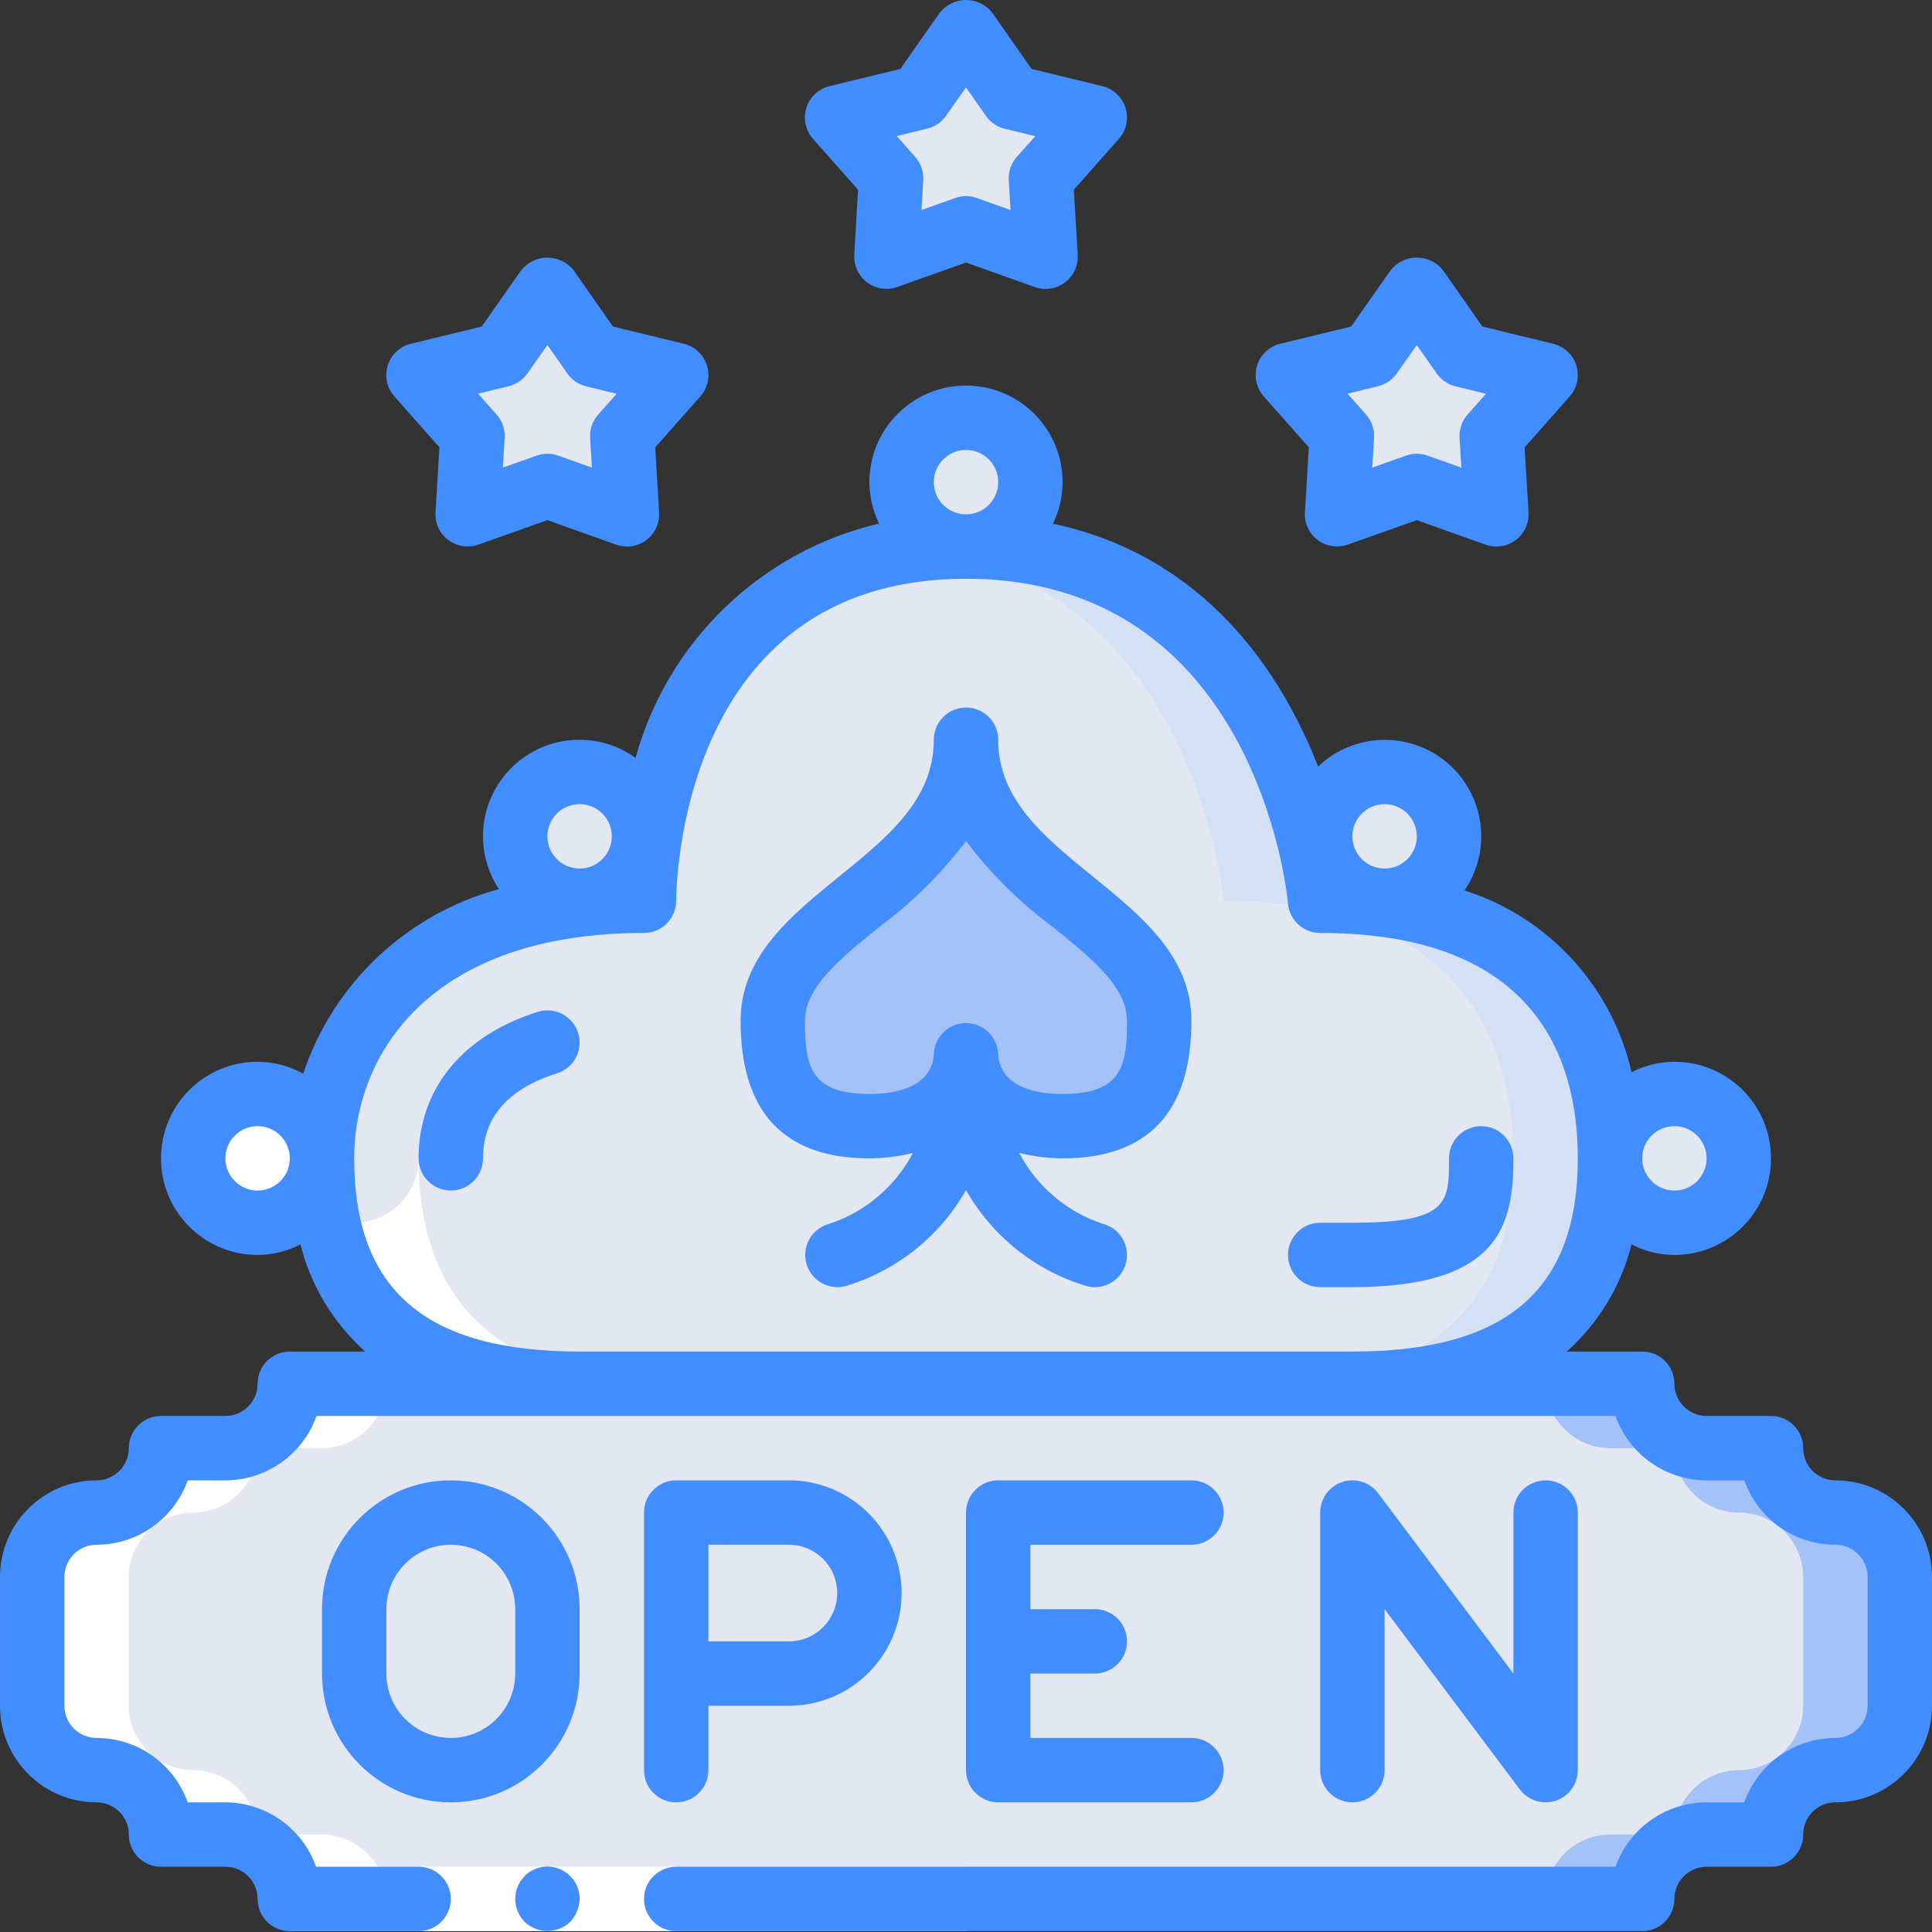 <svg height="512pt" viewBox="0 0 512 512" width="512pt" xmlns="http://www.w3.org/2000/svg"><rect x="0" y="0" width="512" height="512" fill="#333333" stroke="none"/><path d="m503.465 417.91v34.133c-.027 9.414-7.652 17.039-17.066 17.066-9.414.027-17.035 7.652-17.066 17.066h-17.066c-9.414.027-17.039 7.652-17.066 17.066h-358.398c-.027-9.414-7.652-17.039-17.066-17.066h-17.066c-.031-9.414-7.652-17.039-17.066-17.066-9.414-.027-17.039-7.652-17.066-17.066v-34.133c.027-9.414 7.652-17.039 17.066-17.066 9.414-.031 17.035-7.656 17.066-17.07h17.066c9.414-.027 17.039-7.652 17.066-17.066h358.398c.027 9.414 7.652 17.039 17.066 17.066h17.066c.031 9.414 7.652 17.039 17.066 17.07 9.414.027 17.039 7.652 17.066 17.066zm0 0" fill="#a4c2f7"/><path d="m477.867 417.91v34.133c-.027 9.414-7.652 17.039-17.066 17.066-9.414.027-17.039 7.652-17.066 17.066h-17.066c-9.414.027-17.039 7.652-17.066 17.066h-332.801c-.027-9.414-7.652-17.039-17.066-17.066h-17.066c-.031-9.414-7.652-17.039-17.066-17.066-9.414-.027-17.039-7.652-17.066-17.066v-34.133c.027-9.414 7.652-17.039 17.066-17.066 9.414-.031 17.035-7.656 17.066-17.07h17.066c9.414-.027 17.039-7.652 17.066-17.066h332.801c.027 9.414 7.652 17.039 17.066 17.066h17.066c.027 9.414 7.652 17.039 17.066 17.07 9.414.027 17.039 7.652 17.066 17.066zm0 0" fill="#e3e7f2"/><path d="m426.668 306.977c0 34.133-17.066 59.73-68.27 59.73h-204.797c-51.203 0-68.27-25.598-68.27-59.73 0-27.734 16.898-55.469 55.297-64.855 9.836-2.359 19.922-3.508 30.039-3.414 0 0 0-84.223 72.531-93.098 4.246-.527 8.523-.781 12.801-.766 85.332 0 93.867 93.863 93.867 93.863 1.875 0 3.668 0 5.461.086 55.297 2.051 71.34 35.074 71.34 68.184zm0 0" fill="#d4e1f4"/><path d="m401.066 306.977c0 34.133-17.066 59.73-68.266 59.73h-179.199c-51.203 0-68.27-25.598-68.27-59.73 0-27.734 16.898-55.469 55.297-64.855 9.836-2.359 19.922-3.508 30.039-3.414 0 0 0-84.223 72.531-93.098 73.387 8.789 81.066 93.098 81.066 93.098 8.395-.062 16.773.738 25.004 2.391 1.73.324 3.441.754 5.121 1.281 35.582 9.555 46.676 37.035 46.676 64.598zm0 0" fill="#e3e7f2"/><path d="m256 279.82s0 18.621 25.602 18.621c25.598 0 25.598-18.621 25.598-27.93 0-27.922-51.199-37.23-51.199-74.469 0 37.238-51.199 46.547-51.199 74.469 0 9.309 0 27.93 25.598 27.93 25.602 0 25.602-18.621 25.602-18.621" fill="#a4c2f7"/><path d="m273.066 127.773c0 9.426-7.641 17.07-17.066 17.07s-17.066-7.645-17.066-17.07c0-9.426 7.641-17.066 17.066-17.066s17.066 7.641 17.066 17.066zm0 0" fill="#e3e7f2"/><path d="m384 221.641c0 9.426-7.641 17.066-17.066 17.066-9.426 0-17.066-7.641-17.066-17.066s7.641-17.066 17.066-17.066c9.426 0 17.066 7.641 17.066 17.066zm0 0" fill="#e3e7f2"/><path d="m460.801 306.977c0 9.426-7.641 17.066-17.066 17.066s-17.066-7.641-17.066-17.066c0-9.426 7.641-17.066 17.066-17.066s17.066 7.641 17.066 17.066zm0 0" fill="#e3e7f2"/><path d="m85.332 306.977c0 9.426-7.641 17.066-17.066 17.066s-17.066-7.641-17.066-17.066c0-9.426 7.641-17.066 17.066-17.066s17.066 7.641 17.066 17.066zm0 0" fill="#e3e7f2"/><path d="m170.668 221.641c0 9.426-7.641 17.066-17.066 17.066-9.426 0-17.066-7.641-17.066-17.066s7.641-17.066 17.066-17.066c9.426 0 17.066 7.641 17.066 17.066zm0 0" fill="#e3e7f2"/><path d="m256 8.309 12.262 17.492 21.871 5.324-14.293 16.137 1.254 20.781-21.094-7.52-21.094 7.52 1.254-20.781-14.293-16.137 21.871-5.324zm0 0" fill="#e3e7f2"/><path d="m375.465 76.574 12.266 17.496 21.871 5.324-14.293 16.137 1.254 20.777-21.098-7.52-21.094 7.52 1.254-20.777-14.293-16.137 21.871-5.324zm0 0" fill="#e3e7f2"/><path d="m145.066 76.574-12.262 17.496-21.871 5.324 14.293 16.137-1.254 20.777 21.094-7.52 21.094 7.52-1.254-20.777 14.293-16.137-21.871-5.324zm0 0" fill="#e3e7f2"/><path d="m25.602 469.109c9.414.027 17.035 7.652 17.066 17.066h17.066c9.414.027 17.039 7.652 17.066 17.066h25.598c-.027-9.414-7.652-17.039-17.066-17.066h-17.066c-.027-9.414-7.652-17.039-17.066-17.066-9.414-.027-17.039-7.652-17.066-17.066v-34.133c.027-9.414 7.652-17.039 17.066-17.066 9.414-.031 17.039-7.656 17.066-17.07h17.066c9.414-.027 17.039-7.652 17.066-17.066h-25.598c-.027 9.414-7.652 17.039-17.066 17.066h-17.066c-.031 9.414-7.652 17.039-17.066 17.07-9.414.027-17.039 7.652-17.066 17.066v34.133c.027 9.414 7.652 17.039 17.066 17.066zm0 0" fill="#fff"/><path d="m456.535 318.152c-2.738-3.082-4.254-7.055-4.27-11.176.012 5.184-.461 10.363-1.406 15.461 2.172-1.012 4.105-2.473 5.676-4.285zm0 0" fill="#fff"/><path d="m396.562 136.309-.352-5.793-7.945 2.832zm0 0" fill="#fff"/><path d="m450.934 291.555c.887 5.094 1.332 10.254 1.332 15.422.016-4.121 1.531-8.098 4.27-11.18-1.551-1.789-3.457-3.234-5.602-4.242zm0 0" fill="#fff"/><path d="m51.199 306.977c-.031 7.113 4.375 13.496 11.039 15.992 6.664 2.492 14.18.57 18.828-4.816-5.688-6.363-5.688-15.988 0-22.355-4.648-5.387-12.164-7.309-18.828-4.812-6.664 2.492-11.07 8.875-11.039 15.992zm0 0" fill="#fff"/><path d="m93.867 324.043c-2.465-.012-4.895-.559-7.125-1.605 4.906 26.105 23.766 44.27 66.859 44.27h25.598c-51.199 0-68.266-25.598-68.266-59.73 0 9.426-7.641 17.066-17.066 17.066zm0 0" fill="#fff"/><path d="m76.801 494.707h179.199v17.066h-179.199zm0 0" fill="#fff"/><g fill="#428dff"><path d="m139.008 497.184-1.023 1.281c-.324.473-.582.992-.77 1.535-.246.484-.418 1-.512 1.535-.094.566-.152 1.133-.168 1.707.031 2.258.914 4.422 2.473 6.059.816.77 1.773 1.379 2.816 1.793 3.184 1.285 6.824.586 9.301-1.793.773-.816 1.379-1.773 1.793-2.816.438-1.027.668-2.129.684-3.242.02-3.469-2.062-6.602-5.262-7.93-3.203-1.332-6.891-.59-9.332 1.871zm0 0"/><path d="m486.398 392.309c-4.711 0-8.531-3.82-8.531-8.535 0-4.711-3.82-8.531-8.535-8.531h-17.066c-4.711 0-8.531-3.82-8.531-8.535 0-4.711-3.82-8.531-8.535-8.531h-20c8.438-7.527 14.422-17.414 17.168-28.383 3.52 1.805 7.41 2.758 11.367 2.781 14.137 0 25.598-11.461 25.598-25.598 0-14.141-11.461-25.602-25.598-25.602-3.953.027-7.84.977-11.359 2.773-5.18-22.758-22.012-41.082-44.254-48.16 7.348-10.816 5.352-25.43-4.629-33.875-9.98-8.445-24.723-7.996-34.172 1.035-9.812-25.027-29.934-55.746-70.281-64.367 1.672-3.43 2.547-7.191 2.562-11.008 0-14.137-11.465-25.598-25.602-25.598s-25.602 11.461-25.602 25.598c.02 3.805.895 7.555 2.562 10.977-31.254 7.34-56.004 31.156-64.539 62.105-4.312-3.121-9.5-4.805-14.82-4.812-9.406-.023-18.062 5.125-22.531 13.395-4.473 8.273-4.035 18.336 1.137 26.191-24.387 6.594-43.852 24.953-51.867 48.914-3.695-2.051-7.848-3.137-12.074-3.168-14.137 0-25.598 11.461-25.598 25.602 0 14.137 11.461 25.598 25.598 25.598 3.957-.023 7.848-.977 11.367-2.781 2.746 10.969 8.73 20.855 17.168 28.383h-20c-4.715 0-8.535 3.82-8.535 8.531 0 4.715-3.82 8.535-8.531 8.535h-17.066c-4.715 0-8.535 3.82-8.535 8.531 0 4.715-3.82 8.535-8.531 8.535-14.141 0-25.602 11.461-25.602 25.602v34.133c0 14.137 11.461 25.598 25.602 25.598 4.711 0 8.531 3.82 8.531 8.535 0 4.711 3.82 8.531 8.535 8.531h17.066c4.711 0 8.531 3.82 8.531 8.535 0 4.711 3.82 8.531 8.535 8.531h34.133c4.711 0 8.531-3.82 8.531-8.531 0-4.715-3.82-8.535-8.531-8.535h-27.172c-3.602-10.191-13.219-17.02-24.027-17.066h-9.992c-3.633-10.219-13.297-17.051-24.141-17.066-4.715 0-8.535-3.82-8.535-8.531v-34.133c0-4.715 3.82-8.535 8.535-8.535 10.844-.012 20.508-6.848 24.141-17.066h9.992c10.844-.012 20.512-6.848 24.141-17.066h344.25c3.629 10.219 13.297 17.055 24.141 17.066h9.992c3.633 10.219 13.297 17.055 24.141 17.066 4.715 0 8.535 3.82 8.535 8.535v34.133c0 4.711-3.82 8.531-8.535 8.531-10.844.016-20.508 6.848-24.141 17.066h-9.992c-10.844.016-20.512 6.848-24.141 17.066h-248.926c-4.711 0-8.531 3.82-8.531 8.535 0 4.711 3.82 8.531 8.531 8.531h256c4.715 0 8.535-3.82 8.535-8.531 0-4.715 3.82-8.535 8.531-8.535h17.066c4.715 0 8.535-3.82 8.535-8.531 0-4.715 3.82-8.535 8.531-8.535 14.141 0 25.602-11.461 25.602-25.598v-34.133c0-14.141-11.461-25.602-25.602-25.602zm-42.664-93.867c4.711 0 8.531 3.82 8.531 8.535 0 4.711-3.82 8.531-8.531 8.531-4.715 0-8.535-3.82-8.535-8.531 0-4.715 3.82-8.535 8.535-8.535zm-76.801-85.332c4.711 0 8.531 3.82 8.531 8.531 0 4.715-3.82 8.535-8.531 8.535-4.715 0-8.535-3.82-8.535-8.535 0-4.711 3.82-8.531 8.535-8.531zm-119.469-85.336c0-4.711 3.824-8.531 8.535-8.531s8.535 3.82 8.535 8.531c0 4.715-3.824 8.535-8.535 8.535s-8.535-3.82-8.535-8.535zm-93.863 85.336c4.711 0 8.531 3.82 8.531 8.531 0 4.715-3.82 8.535-8.531 8.535-4.715 0-8.535-3.82-8.535-8.535 0-4.711 3.82-8.531 8.535-8.531zm-85.336 102.398c-4.711 0-8.531-3.82-8.531-8.531 0-4.715 3.82-8.535 8.531-8.535 4.715 0 8.535 3.82 8.535 8.535 0 4.711-3.82 8.531-8.535 8.531zm85.336 42.668c-40.758 0-59.734-16.266-59.734-51.199 0-27.555 20.113-59.734 76.801-59.734 4.711 0 8.531-3.82 8.531-8.535 0-3.48.855-85.332 76.801-85.332 76.391 0 85.035 82.602 85.332 86.117.406 4.406 4.113 7.77 8.535 7.75 56.422 0 68.266 32.484 68.266 59.734 0 34.934-18.977 51.199-59.734 51.199zm0 0"/><path d="m142.508 268.156c-20.062 6.316-31.574 20.48-31.574 38.82 0 4.711 3.82 8.531 8.531 8.531 4.715 0 8.535-3.82 8.535-8.531 0-10.855 6.605-18.441 19.625-22.539 2.91-.914 5.109-3.309 5.773-6.285.66-2.977-.316-6.082-2.562-8.141-2.246-2.062-5.422-2.77-8.328-1.855zm0 0"/><path d="m401.066 306.977c0-4.715-3.82-8.535-8.531-8.535-4.715 0-8.535 3.82-8.535 8.535 0 11.715 0 17.066-25.602 17.066h-8.531c-4.715 0-8.535 3.82-8.535 8.531 0 4.715 3.82 8.535 8.535 8.535h8.531c39.375 0 42.668-16.863 42.668-34.133zm0 0"/><path d="m289.73 232.375c-12.961-10.512-25.195-20.445-25.195-36.332 0-4.715-3.824-8.535-8.535-8.535s-8.535 3.82-8.535 8.535c0 15.887-12.234 25.82-25.195 36.332-12.785 10.387-26.004 21.113-26.004 38.145 0 24.191 11.488 36.457 34.133 36.457 3.891-.004 7.762-.484 11.531-1.434-4.664 8.891-12.602 15.625-22.137 18.773-4.539 1.172-7.285 5.785-6.145 10.336 1.141 4.547 5.734 7.324 10.293 6.219 13.578-4.027 25.07-13.16 32.059-25.48 6.992 12.312 18.484 21.438 32.059 25.461.68.168 1.375.254 2.074.258 4.309-.004 7.938-3.219 8.461-7.492.523-4.277-2.219-8.273-6.395-9.32-9.52-3.164-17.445-9.891-22.109-18.773 3.762.953 7.629 1.441 11.512 1.453 22.645 0 34.133-12.266 34.133-36.457 0-17.031-13.219-27.758-26.004-38.145zm-8.129 57.535c-15.363 0-16.949-7.801-17.066-10.242 0-4.711-3.824-8.531-8.535-8.531s-8.535 3.82-8.535 8.531c-.117 2.434-1.703 10.242-17.066 10.242-15.879 0-17.066-7.68-17.066-19.391 0-8.898 9.125-16.316 19.695-24.883 8.711-6.445 16.445-14.109 22.973-22.758 6.527 8.648 14.262 16.312 22.973 22.758 10.57 8.535 19.695 15.984 19.695 24.883 0 11.711-1.188 19.391-17.066 19.391zm0 0"/><path d="m153.602 426.441c0-18.852-15.285-34.133-34.137-34.133-18.848 0-34.133 15.281-34.133 34.133v17.066c0 18.852 15.285 34.133 34.133 34.133 18.852 0 34.137-15.281 34.137-34.133zm-17.066 17.066c0 9.426-7.645 17.066-17.07 17.066-9.426 0-17.066-7.641-17.066-17.066v-17.066c0-9.426 7.641-17.066 17.066-17.066 9.426 0 17.07 7.641 17.07 17.066zm0 0"/><path d="m187.734 469.109v-17.066h21.332c16.496 0 29.867-13.371 29.867-29.867 0-16.496-13.371-29.867-29.867-29.867h-29.867c-4.711 0-8.531 3.82-8.531 8.535v68.266c0 4.711 3.82 8.531 8.531 8.531 4.715 0 8.535-3.82 8.535-8.531zm34.133-46.934c0 7.07-5.73 12.801-12.801 12.801h-21.332v-25.602h21.332c7.07 0 12.801 5.73 12.801 12.801zm0 0"/><path d="m315.734 409.375c4.711 0 8.531-3.82 8.531-8.531 0-4.715-3.82-8.535-8.531-8.535h-51.199c-4.715 0-8.535 3.82-8.535 8.535v68.266c0 4.711 3.82 8.531 8.535 8.531h51.199c4.711 0 8.531-3.82 8.531-8.531 0-4.715-3.82-8.535-8.531-8.535h-42.668v-17.066h17.066c4.715 0 8.535-3.82 8.535-8.531 0-4.715-3.82-8.535-8.535-8.535h-17.066v-17.066zm0 0"/><path d="m366.934 469.109v-42.668l35.84 47.789c1.613 2.148 4.141 3.41 6.828 3.41 4.711 0 8.531-3.82 8.531-8.531v-68.266c0-4.715-3.82-8.535-8.531-8.535-4.715 0-8.535 3.82-8.535 8.535v42.664l-35.84-47.785c-2.203-2.938-6.039-4.137-9.523-2.977s-5.836 4.422-5.836 8.098v68.266c0 4.711 3.82 8.531 8.531 8.531 4.715 0 8.535-3.82 8.535-8.531zm0 0"/><path d="m298.273 28.574c-.895-2.855-3.219-5.035-6.125-5.742l-18.773-4.566-10.387-14.855c-1.68-2.152-4.258-3.41-6.988-3.41s-5.309 1.258-6.988 3.41l-10.418 14.855-18.773 4.566c-2.91.707-5.238 2.883-6.133 5.738-.898 2.855-.23 5.973 1.754 8.215l11.945 13.492-.996 17.242c-.168 2.859 1.109 5.609 3.398 7.324 2.289 1.719 5.289 2.172 7.984 1.211l18.227-6.477 18.227 6.492c2.695.961 5.695.508 7.984-1.207 2.289-1.719 3.566-4.469 3.398-7.324l-1.039-17.246 11.945-13.492c1.992-2.242 2.66-5.363 1.758-8.227zm-28.816 13.016c-1.504 1.691-2.27 3.914-2.133 6.176l.477 7.895-8.934-3.184c-1.852-.672-3.883-.672-5.734 0l-8.934 3.184.477-7.895c.137-2.262-.629-4.484-2.133-6.176l-4.898-5.531 8.105-1.98c2.02-.492 3.789-1.707 4.977-3.414l5.273-7.492 5.273 7.527c1.188 1.707 2.957 2.922 4.977 3.414l8.105 1.98zm0 0"/><path d="m417.742 96.844c-.895-2.859-3.219-5.039-6.129-5.746l-18.773-4.562-10.383-14.859c-1.684-2.152-4.262-3.41-6.992-3.41-2.73 0-5.309 1.258-6.988 3.41l-10.418 14.859-18.773 4.562c-2.91.707-5.234 2.883-6.133 5.738-.895 2.859-.23 5.973 1.754 8.215l11.949 13.492-1.043 17.246c-.164 2.855 1.113 5.605 3.402 7.32 2.289 1.719 5.285 2.172 7.98 1.211l18.27-6.477 18.23 6.496c2.695.961 5.691.504 7.98-1.211 2.289-1.719 3.566-4.469 3.402-7.324l-1.043-17.246 11.949-13.492c1.988-2.242 2.656-5.363 1.758-8.223zm-28.82 13.012c-1.5 1.695-2.27 3.918-2.133 6.18l.48 7.891-8.938-3.184c-1.852-.668-3.879-.668-5.734 0l-8.934 3.184.48-7.891c.137-2.262-.633-4.484-2.137-6.18l-4.895-5.531 8.105-1.977c2.02-.496 3.785-1.711 4.973-3.414l5.273-7.492 5.277 7.523c1.184 1.707 2.953 2.922 4.973 3.414l8.105 1.98zm0 0"/><path d="m187.34 96.844c-.895-2.859-3.219-5.039-6.125-5.746l-18.773-4.562-10.387-14.859c-1.68-2.152-4.258-3.41-6.988-3.41-2.73 0-5.309 1.258-6.988 3.41l-10.418 14.859-18.773 4.562c-2.91.707-5.238 2.883-6.133 5.738-.898 2.859-.23 5.973 1.754 8.215l11.945 13.492-1.039 17.246c-.168 2.855 1.109 5.605 3.398 7.32 2.293 1.719 5.289 2.172 7.984 1.211l18.27-6.477 18.227 6.496c2.695.961 5.695.504 7.984-1.211 2.289-1.719 3.566-4.469 3.398-7.324l-1.039-17.246 11.945-13.492c1.992-2.242 2.66-5.363 1.758-8.223zm-28.816 13.012c-1.504 1.695-2.27 3.918-2.133 6.18l.477 7.891-8.934-3.184c-1.852-.668-3.883-.668-5.734 0l-8.934 3.184.477-7.891c.137-2.262-.629-4.484-2.133-6.18l-4.898-5.531 8.105-1.977c2.02-.496 3.789-1.711 4.977-3.414l5.273-7.492 5.273 7.523c1.188 1.707 2.957 2.922 4.977 3.414l8.105 1.98zm0 0"/></g></svg>